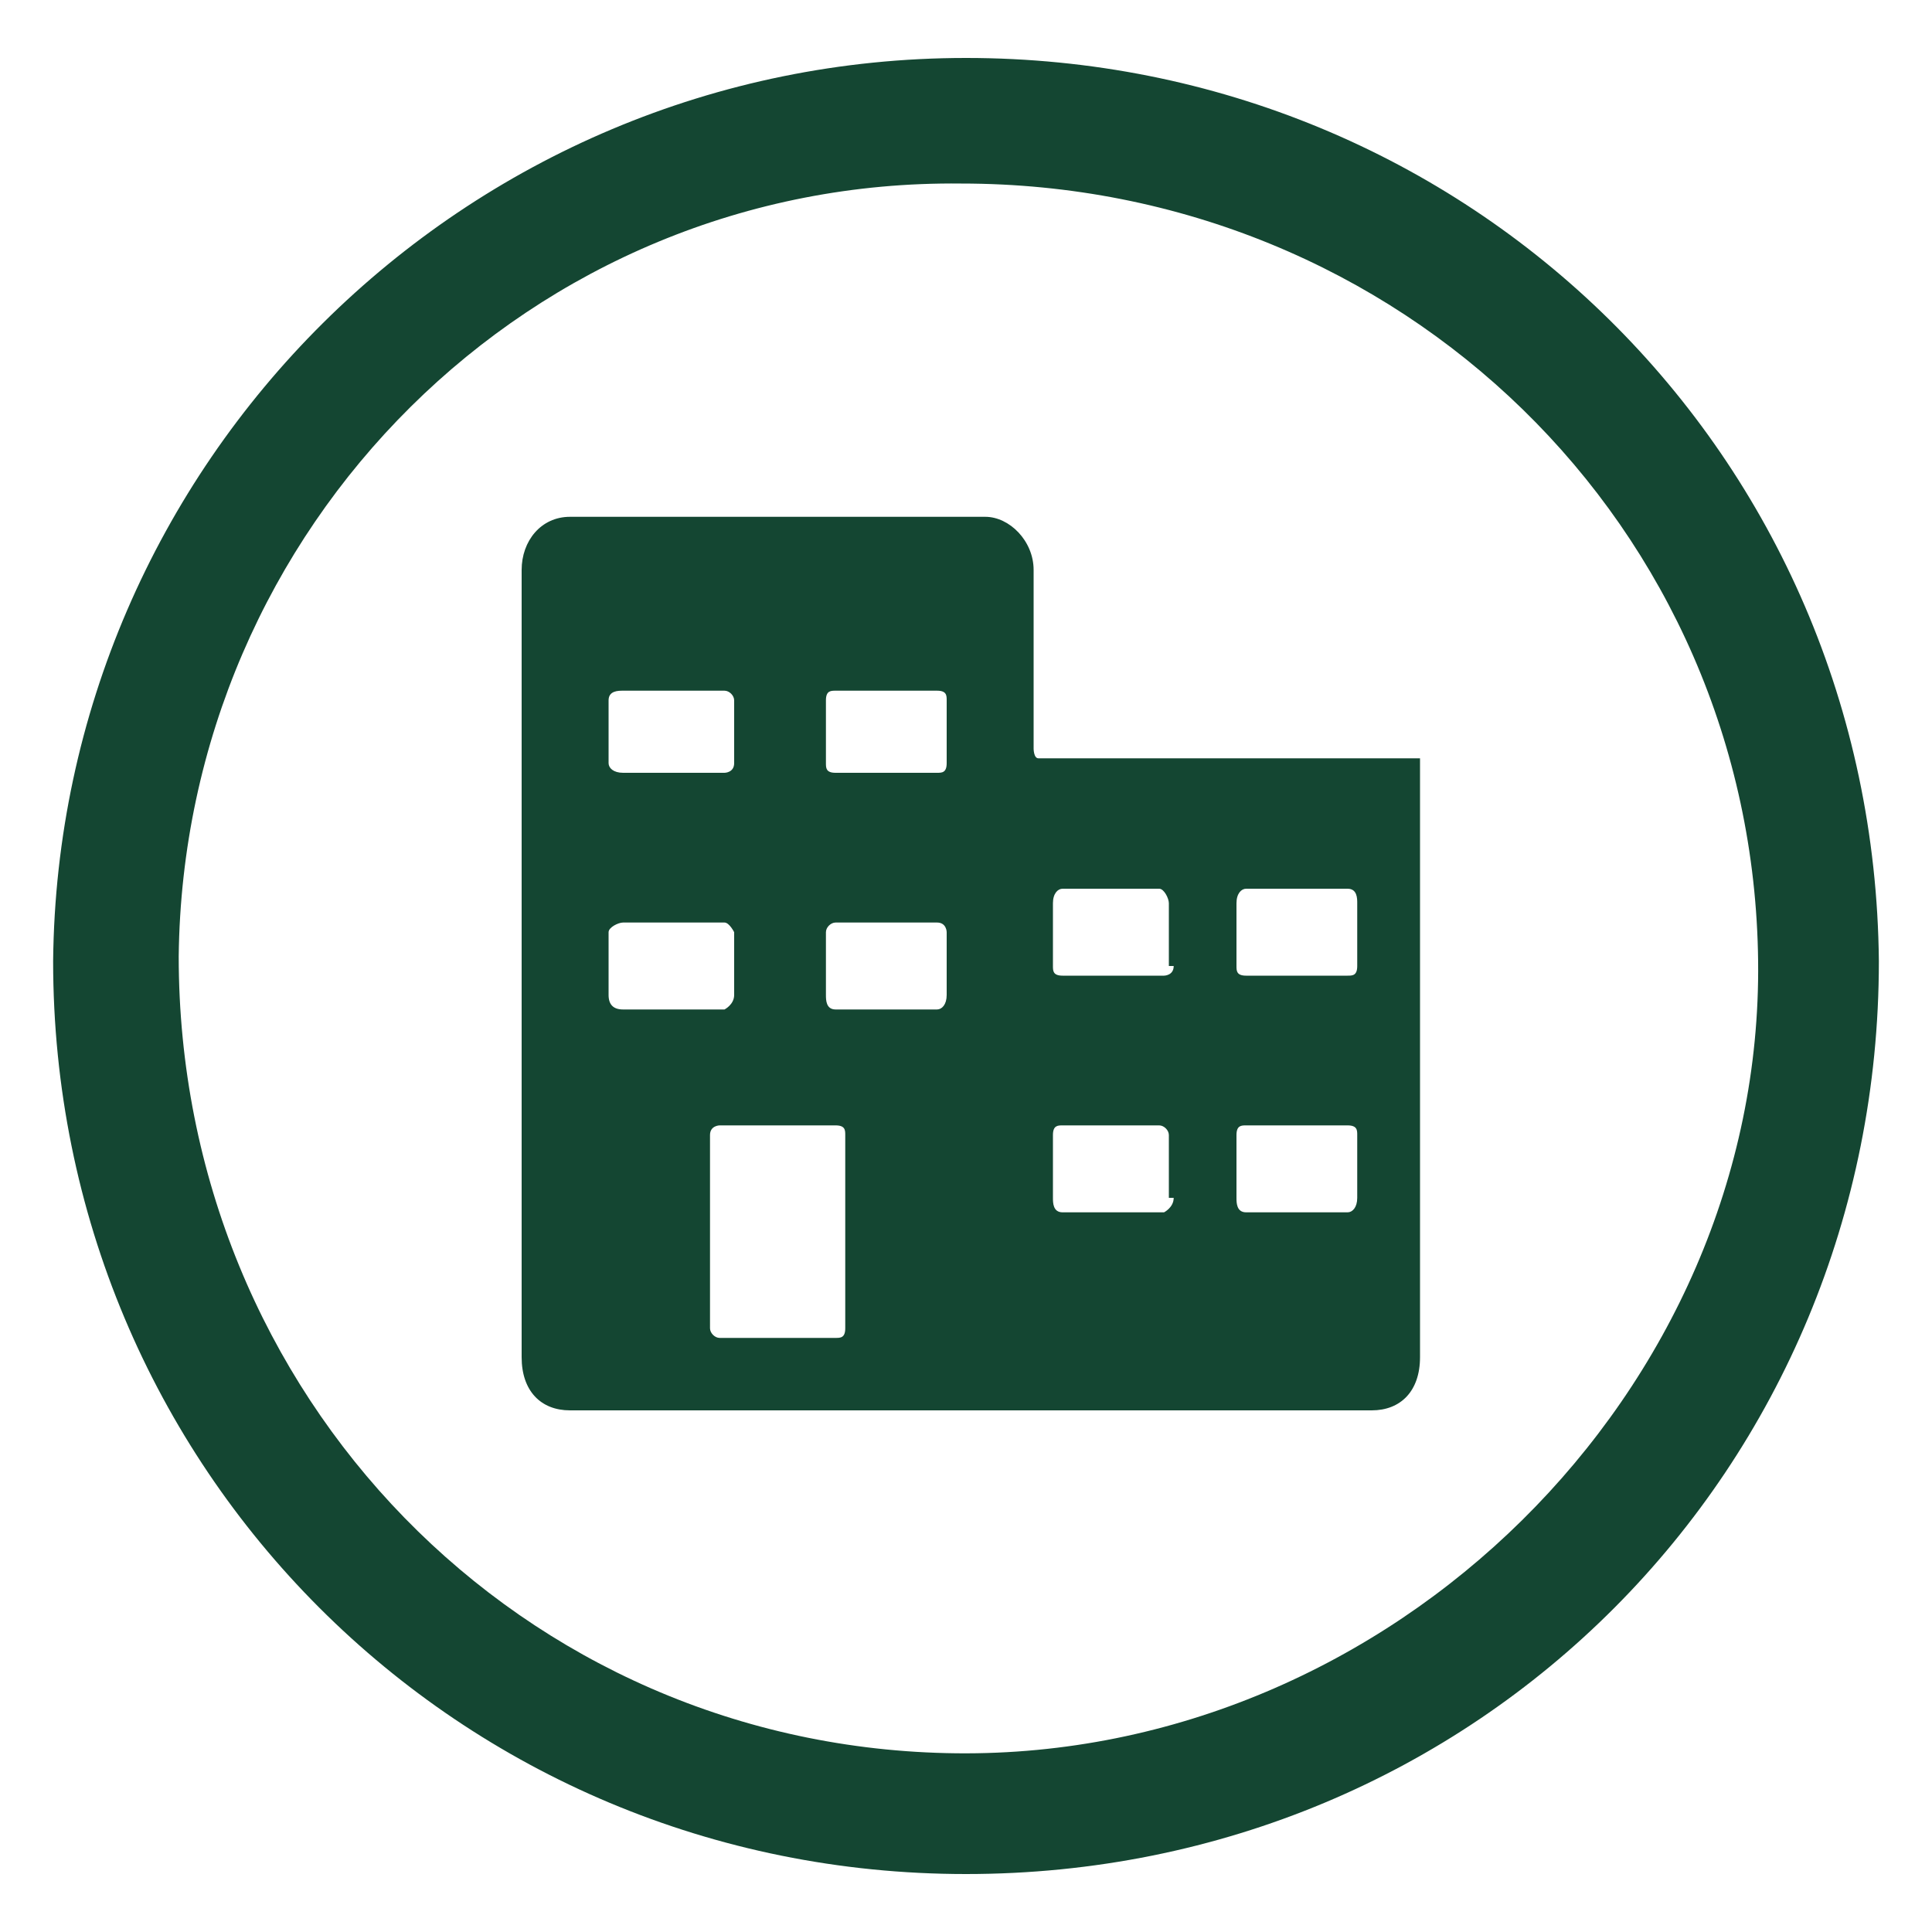 <?xml version="1.0" encoding="utf-8"?>
<!-- Generator: Adobe Illustrator 19.1.0, SVG Export Plug-In . SVG Version: 6.00 Build 0)  -->
<svg version="1.1" id="Layer_1" xmlns="http://www.w3.org/2000/svg" xmlns:xlink="http://www.w3.org/1999/xlink" x="0px" y="0px"
	 viewBox="0 0 40 40" style="enable-background:new 0 0 40 40;" xml:space="preserve">
<style type="text/css">
	.st0{opacity:0.88;fill:#144632;}
	.st1{fill:url(#SVGID_5_);}
	.st2{fill:url(#SVGID_6_);}
	.st3{fill:url(#SVGID_7_);}
	.st4{fill:url(#SVGID_8_);}
	.st5{fill:url(#SVGID_9_);}
	.st6{fill:url(#SVGID_10_);}
	.st7{fill:url(#SVGID_11_);}
	.st8{fill:url(#SVGID_12_);}
	.st9{fill:url(#SVGID_13_);}
	.st10{fill:url(#SVGID_14_);}
	.st11{fill:url(#SVGID_19_);}
	.st12{fill:url(#SVGID_20_);}
	.st13{fill:url(#SVGID_21_);}
	.st14{fill:url(#SVGID_22_);}
	.st15{fill:url(#SVGID_23_);}
	.st16{fill:url(#SVGID_24_);}
	.st17{fill:url(#SVGID_25_);}
	.st18{fill:url(#SVGID_26_);}
	.st19{fill:url(#SVGID_27_);}
	.st20{fill:url(#SVGID_28_);}
	.st21{fill:url(#SVGID_33_);}
	.st22{fill:url(#SVGID_34_);}
	.st23{fill:url(#SVGID_35_);}
	.st24{fill:url(#SVGID_36_);}
	.st25{fill:url(#SVGID_37_);}
	.st26{fill:url(#SVGID_38_);}
	.st27{fill:url(#SVGID_39_);}
	.st28{fill:url(#SVGID_40_);}
	.st29{fill:url(#SVGID_41_);}
	.st30{fill:url(#SVGID_42_);}
	.st31{fill:url(#SVGID_43_);}
	.st32{fill:url(#SVGID_48_);}
	.st33{fill:url(#SVGID_49_);}
	.st34{fill:url(#SVGID_50_);}
	.st35{fill:url(#SVGID_51_);}
	.st36{fill:url(#SVGID_52_);}
	.st37{fill:url(#SVGID_53_);}
	.st38{fill:url(#SVGID_54_);}
	.st39{fill:url(#SVGID_55_);}
	.st40{fill:url(#SVGID_56_);}
	.st41{fill:url(#SVGID_57_);}
	.st42{fill:url(#SVGID_58_);}
	.st43{fill:url(#SVGID_59_);}
	.st44{fill:url(#SVGID_60_);}
	.st45{fill:url(#SVGID_61_);}
	.st46{fill:url(#SVGID_62_);}
	.st47{fill:url(#SVGID_63_);}
	.st48{fill:url(#SVGID_64_);}
	.st49{fill:url(#SVGID_65_);}
	.st50{fill:url(#SVGID_66_);}
	.st51{fill:url(#SVGID_67_);}
	.st52{fill:url(#SVGID_68_);}
	.st53{fill:url(#SVGID_69_);}
	.st54{fill:url(#SVGID_70_);}
	.st55{fill:url(#SVGID_71_);}
	.st56{fill:url(#SVGID_72_);}
	.st57{fill:url(#SVGID_73_);}
	.st58{fill:url(#SVGID_74_);}
	.st59{fill:url(#SVGID_79_);}
	.st60{fill:url(#SVGID_80_);}
	.st61{fill:url(#SVGID_81_);}
	.st62{fill:url(#SVGID_82_);}
	.st63{fill:url(#SVGID_83_);}
	.st64{fill:url(#SVGID_84_);}
	.st65{fill:url(#SVGID_85_);}
	.st66{fill:url(#SVGID_86_);}
	.st67{fill:url(#SVGID_87_);}
	.st68{fill:url(#SVGID_88_);}
	.st69{fill:url(#SVGID_89_);}
	.st70{fill:url(#SVGID_90_);}
	.st71{fill:url(#SVGID_91_);}
	.st72{fill:url(#SVGID_92_);}
	.st73{fill:url(#SVGID_93_);}
	.st74{fill:url(#SVGID_94_);}
	.st75{fill:url(#SVGID_95_);}
	.st76{fill:url(#SVGID_96_);}
	.st77{fill:url(#SVGID_97_);}
	.st78{fill:url(#SVGID_98_);}
	.st79{fill:url(#SVGID_99_);}
	.st80{fill:url(#SVGID_104_);}
	.st81{fill:url(#SVGID_105_);}
	.st82{fill:url(#SVGID_106_);}
	.st83{fill:url(#SVGID_107_);}
	.st84{fill:url(#SVGID_108_);}
	.st85{fill:url(#SVGID_109_);}
	.st86{fill:url(#SVGID_110_);}
	.st87{fill:url(#SVGID_111_);}
	.st88{fill:url(#SVGID_112_);}
	.st89{fill:url(#SVGID_113_);}
	.st90{fill:url(#SVGID_114_);}
	.st91{fill:url(#SVGID_115_);}
	.st92{fill:url(#SVGID_116_);}
	.st93{fill:url(#SVGID_117_);}
	.st94{fill:url(#SVGID_118_);}
	.st95{fill:url(#SVGID_119_);}
	.st96{fill:url(#SVGID_120_);}
	.st97{fill:url(#SVGID_121_);}
	.st98{fill:url(#SVGID_122_);}
	.st99{fill:url(#SVGID_123_);}
	.st100{fill:#232222;}
	.st101{fill:#144632;}
	.st102{fill:#3D3D3D;}
	.st103{fill:none;stroke:#144632;stroke-width:2;stroke-miterlimit:10;}
	.st104{fill:none;stroke:#144632;stroke-miterlimit:10;}
	.st105{fill:#008848;}
	.st106{fill:url(#SVGID_132_);}
	.st107{fill:url(#SVGID_133_);}
	.st108{fill:url(#SVGID_134_);}
	.st109{fill:url(#SVGID_135_);}
	.st110{fill:url(#SVGID_136_);}
	.st111{fill:url(#SVGID_137_);}
	.st112{fill:url(#SVGID_138_);}
	.st113{fill:#07777B;}
	.st114{fill:#F58720;}
	.st115{fill:none;stroke:#232222;stroke-miterlimit:10;}
	.st116{fill:#FCFCFC;}
	.st117{fill:url(#SVGID_139_);}
	.st118{fill:url(#SVGID_140_);}
	.st119{fill:url(#SVGID_141_);}
	.st120{fill:url(#SVGID_142_);}
	.st121{fill:url(#SVGID_143_);}
	.st122{fill:url(#SVGID_144_);}
	.st123{fill:url(#SVGID_145_);}
	.st124{fill:url(#SVGID_146_);}
	.st125{fill:url(#SVGID_147_);}
	.st126{fill:url(#SVGID_148_);}
	.st127{fill:url(#SVGID_149_);}
	.st128{fill:url(#SVGID_150_);}
	.st129{fill:url(#SVGID_151_);}
	.st130{fill:url(#SVGID_152_);}
	.st131{fill:url(#SVGID_153_);}
	.st132{fill:url(#SVGID_154_);}
	.st133{filter:url(#Adobe_OpacityMaskFilter);}
	.st134{fill:url(#SVGID_156_);}
	.st135{mask:url(#SVGID_155_);}
	.st136{fill:url(#SVGID_157_);}
	.st137{clip-path:url(#SVGID_159_);}
	.st138{fill:#8EBA7E;}
	.st139{fill:url(#SVGID_160_);}
	.st140{fill:url(#SVGID_161_);}
	.st141{opacity:0.8;}
	.st142{fill:url(#SVGID_162_);}
	.st143{clip-path:url(#SVGID_164_);}
	.st144{fill:#6A8C60;}
	.st145{clip-path:url(#SVGID_164_);fill:#6A8C60;}
	.st146{clip-path:url(#SVGID_164_);fill:url(#SVGID_165_);}
	.st147{opacity:0.8;clip-path:url(#SVGID_164_);}
	.st148{fill:url(#SVGID_166_);}
	.st149{fill:url(#SVGID_167_);}
	.st150{clip-path:url(#SVGID_169_);}
	.st151{fill:url(#SVGID_170_);}
	.st152{fill:url(#SVGID_171_);}
	.st153{clip-path:url(#SVGID_173_);}
	.st154{fill:url(#SVGID_174_);}
	.st155{clip-path:url(#SVGID_176_);}
	.st156{fill:url(#SVGID_177_);}
	.st157{fill:url(#SVGID_178_);}
	.st158{fill:url(#SVGID_179_);}
	.st159{fill:url(#SVGID_180_);}
	.st160{fill:url(#SVGID_181_);}
	.st161{fill:url(#SVGID_182_);}
	.st162{fill:url(#SVGID_183_);}
	.st163{fill:url(#SVGID_184_);}
	.st164{fill:url(#SVGID_185_);}
	.st165{fill:url(#SVGID_186_);}
	.st166{fill:url(#SVGID_187_);}
	.st167{fill:url(#SVGID_188_);}
	.st168{fill:url(#SVGID_189_);}
	.st169{fill:url(#SVGID_190_);}
	.st170{fill:url(#SVGID_191_);}
	.st171{fill:url(#SVGID_192_);}
	.st172{fill:url(#SVGID_193_);}
	.st173{fill:url(#SVGID_194_);}
	.st174{fill:url(#SVGID_195_);}
	.st175{fill:url(#SVGID_196_);}
	.st176{fill:url(#SVGID_197_);}
	.st177{fill:url(#SVGID_198_);}
	.st178{fill:url(#SVGID_199_);}
	.st179{fill:url(#SVGID_200_);}
	.st180{fill:url(#SVGID_201_);}
	.st181{fill:url(#SVGID_202_);}
	.st182{fill:url(#SVGID_203_);}
	.st183{fill:#FFFFFF;}
	.st184{fill:#231F20;}
	.st185{fill:url(#SVGID_224_);}
	.st186{fill:url(#SVGID_225_);}
	.st187{fill:url(#SVGID_226_);}
	.st188{fill:url(#SVGID_227_);}
	.st189{fill:url(#SVGID_228_);}
	.st190{fill:url(#SVGID_229_);}
	.st191{fill:url(#SVGID_230_);}
	.st192{fill:url(#SVGID_231_);}
	.st193{fill:url(#SVGID_232_);}
	.st194{fill:url(#SVGID_233_);}
	.st195{fill:url(#SVGID_234_);}
	.st196{fill:url(#SVGID_235_);}
	.st197{fill:url(#SVGID_236_);}
	.st198{fill:url(#SVGID_237_);}
	.st199{fill:url(#SVGID_238_);}
	.st200{fill:url(#SVGID_239_);}
	.st201{fill:url(#SVGID_240_);}
	.st202{fill:url(#SVGID_241_);}
	.st203{fill:url(#SVGID_242_);}
	.st204{fill:url(#SVGID_243_);}
	.st205{fill:url(#SVGID_244_);}
	.st206{fill:url(#SVGID_245_);}
	.st207{fill:url(#SVGID_246_);}
	.st208{fill:url(#SVGID_247_);}
	.st209{fill:url(#SVGID_248_);}
	.st210{fill:url(#SVGID_249_);}
	.st211{fill:url(#SVGID_250_);}
	.st212{fill-rule:evenodd;clip-rule:evenodd;fill:#144632;}
</style>
<g>
	<g>
		<g>
			<g>
				<path class="st101" d="M20,38.8c-10.5,0-18.9-8.4-18.9-18.9C1.2,9.6,9.6,1.2,20,1.2c10.4,0,18.8,8.2,18.9,18.7
					C38.9,30.4,30.6,38.8,20,38.8z M3.7,19.8c0,9.1,7.1,16.4,16.1,16.5c9,0.1,16.7-7.5,16.6-16.4c-0.1-9-7.4-16.1-16.5-16.1
					C11,3.7,3.8,10.9,3.7,19.8z"/>
			</g>
		</g>
	</g>
	<g>
		<path class="st212" d="M21.5,15.7c-0.1,0-0.1-0.2-0.1-0.2v-3.7c0-0.6-0.5-1.1-1-1.1c-2.9,0-5.9,0-8.6,0c-0.6,0-1,0.5-1,1.1v16.3
			c0,0.7,0.4,1.1,1,1.1h16.6c0.6,0,1-0.4,1-1.1V15.7L21.5,15.7z M12.6,14.5c0-0.2,0.2-0.2,0.3-0.2H15c0.1,0,0.2,0.1,0.2,0.2v1.3
			c0,0.2-0.2,0.2-0.2,0.2h-2.1c-0.2,0-0.3-0.1-0.3-0.2V14.5z M12.6,20.6v-1.3c0-0.1,0.2-0.2,0.3-0.2H15c0.1,0,0.2,0.2,0.2,0.2v1.3
			c0,0.2-0.2,0.3-0.2,0.3h-2.1C12.7,20.9,12.6,20.8,12.6,20.6L12.6,20.6z M17.5,27.5c0,0.2-0.1,0.2-0.2,0.2h-2.4
			c-0.1,0-0.2-0.1-0.2-0.2v-4c0-0.2,0.2-0.2,0.2-0.2h2.4c0.2,0,0.2,0.1,0.2,0.2V27.5z M19.6,20.6c0,0.2-0.1,0.3-0.2,0.3h-2.1
			c-0.2,0-0.2-0.2-0.2-0.3v-1.3c0-0.1,0.1-0.2,0.2-0.2h2.1c0.2,0,0.2,0.2,0.2,0.2V20.6L19.6,20.6z M19.6,15.8c0,0.2-0.1,0.2-0.2,0.2
			h-2.1c-0.2,0-0.2-0.1-0.2-0.2v-1.3c0-0.2,0.1-0.2,0.2-0.2h2.1c0.2,0,0.2,0.1,0.2,0.2V15.8L19.6,15.8z M24.3,24.8
			c0,0.2-0.2,0.3-0.2,0.3h-2.1c-0.2,0-0.2-0.2-0.2-0.3v-1.3c0-0.2,0.1-0.2,0.2-0.2H24c0.1,0,0.2,0.1,0.2,0.2V24.8z M24.3,20
			c0,0.2-0.2,0.2-0.2,0.2h-2.1c-0.2,0-0.2-0.1-0.2-0.2v-1.3c0-0.2,0.1-0.3,0.2-0.3H24c0.1,0,0.2,0.2,0.2,0.3V20z M28.1,24.8
			c0,0.2-0.1,0.3-0.2,0.3h-2.1c-0.2,0-0.2-0.2-0.2-0.3v-1.3c0-0.2,0.1-0.2,0.2-0.2h2.1c0.2,0,0.2,0.1,0.2,0.2V24.8z M28.1,20
			c0,0.2-0.1,0.2-0.2,0.2h-2.1c-0.2,0-0.2-0.1-0.2-0.2v-1.3c0-0.2,0.1-0.3,0.2-0.3h2.1c0.2,0,0.2,0.2,0.2,0.3V20z"/>
	</g>
</g>
</svg>
